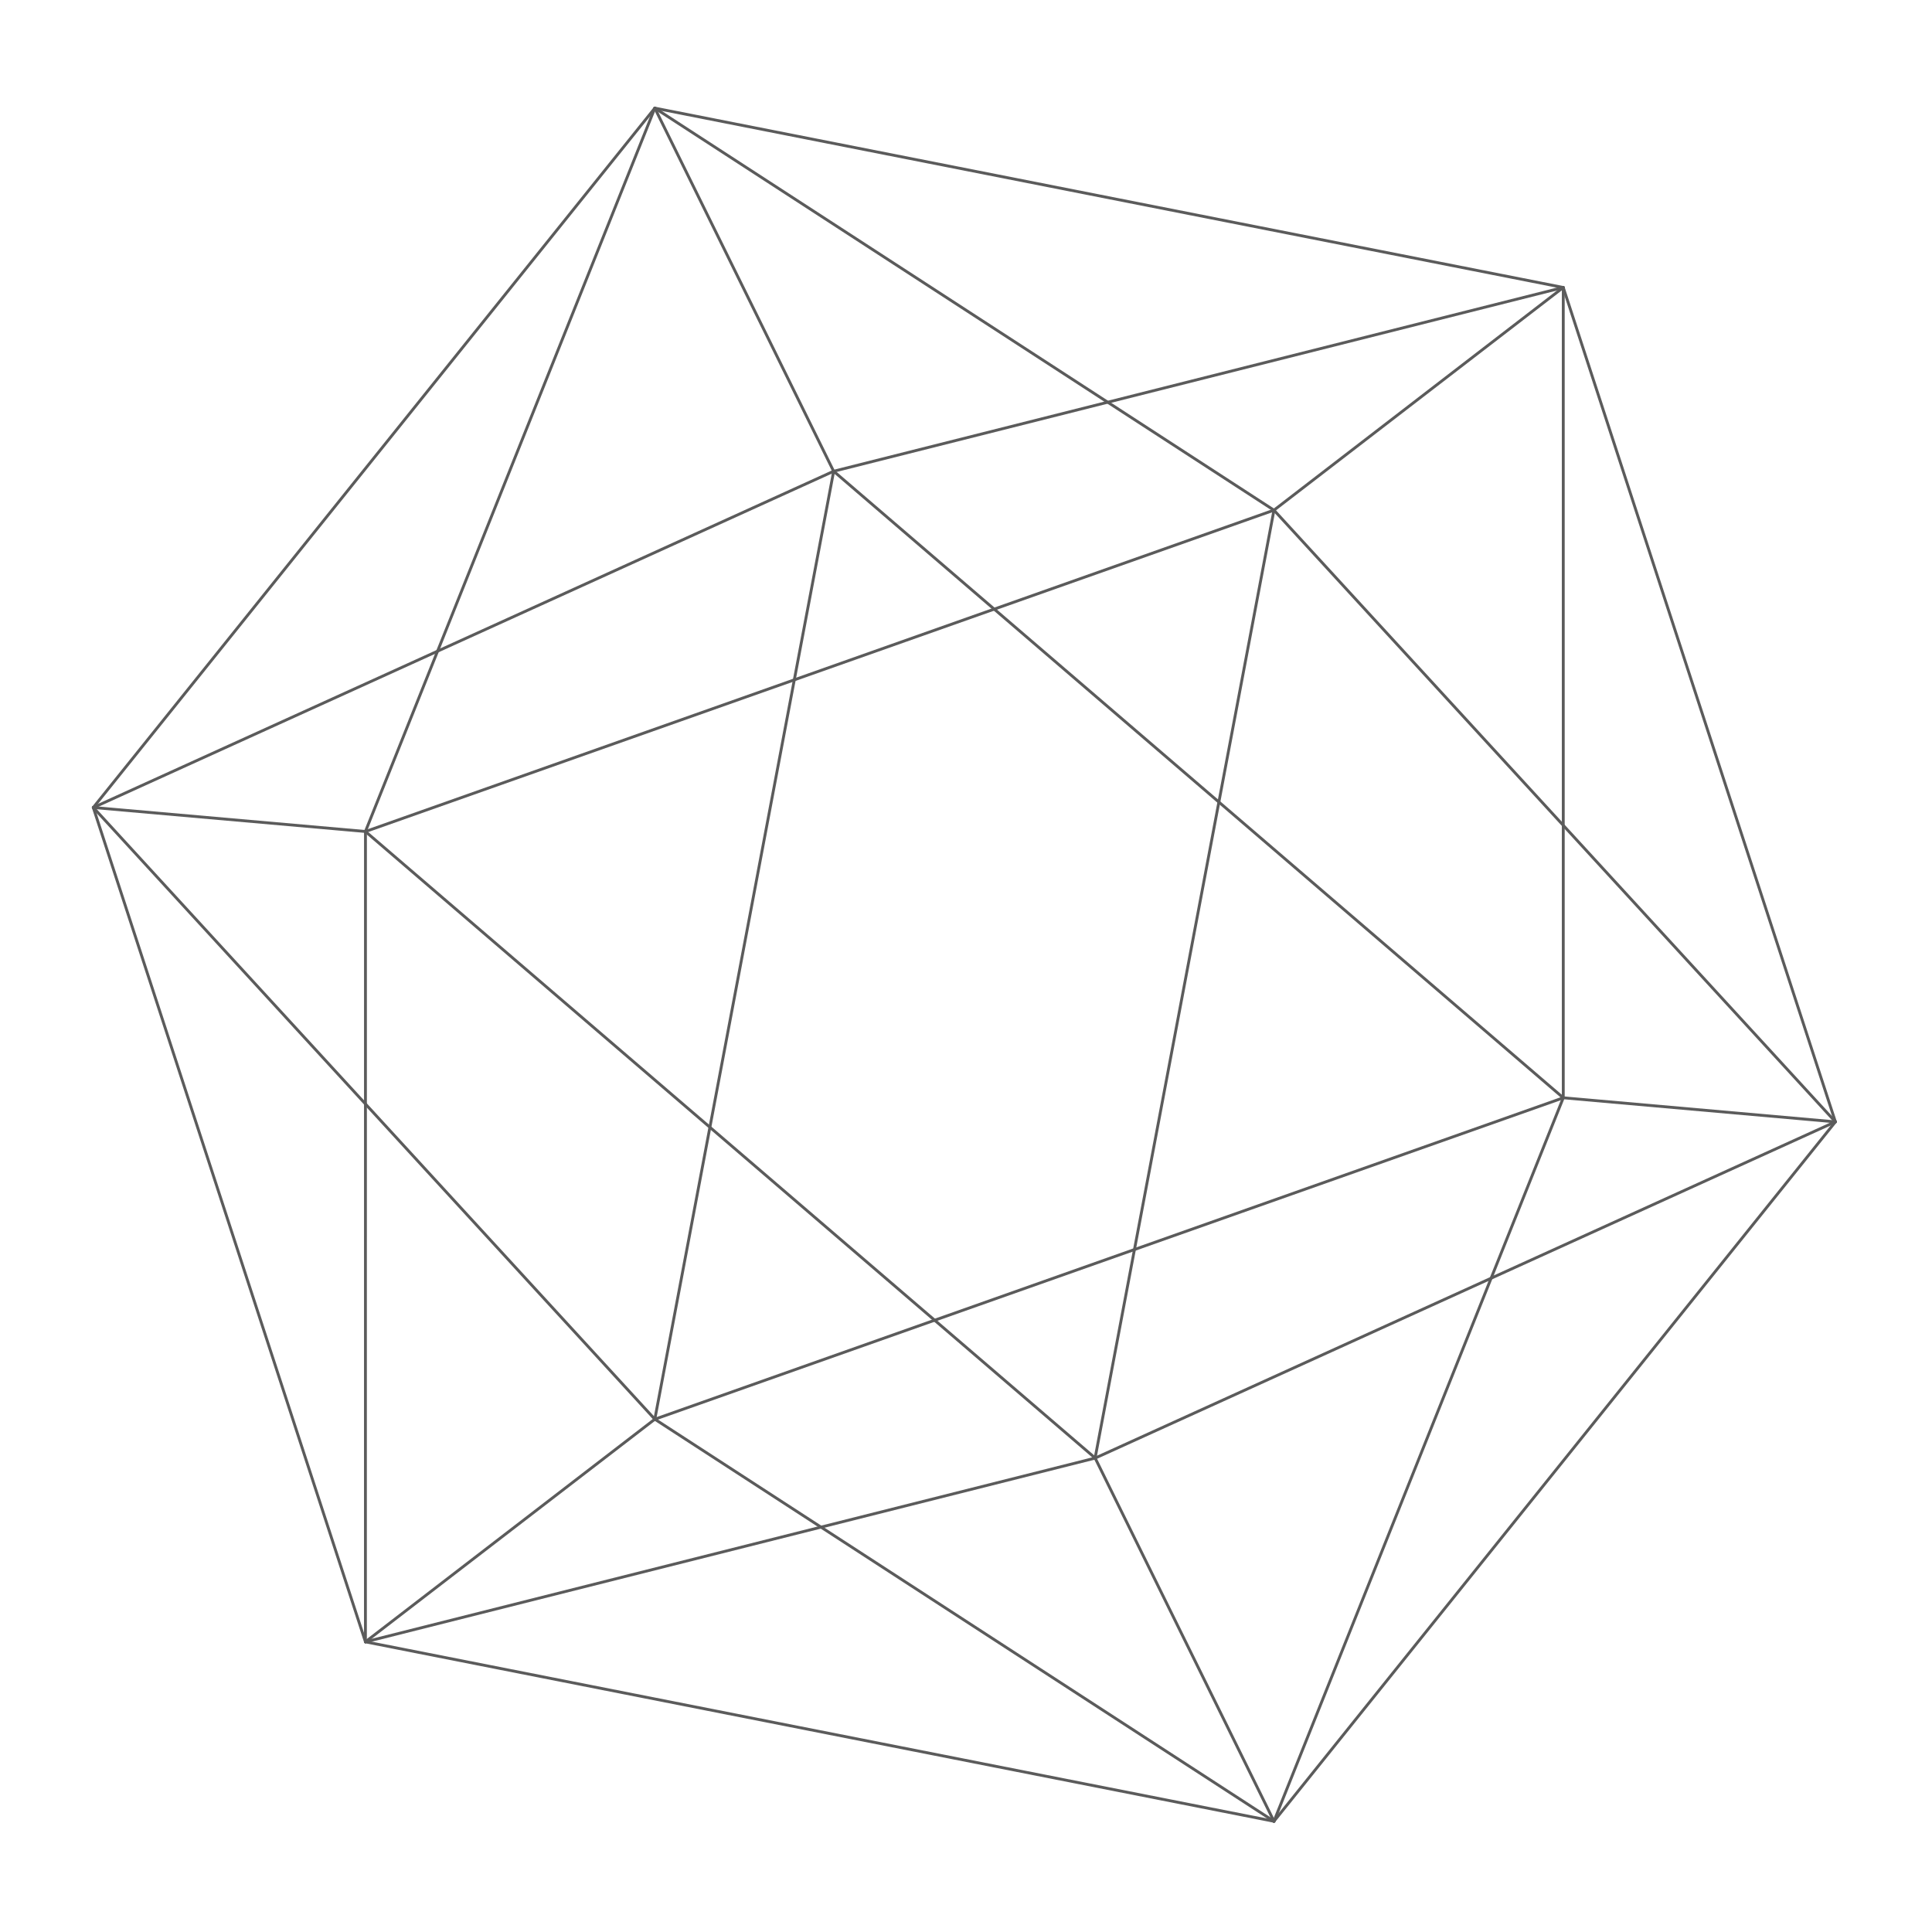 <?xml version="1.0" encoding="utf-8"?>

<svg class="cls_svg_icosahedron"
	 x="0px" y="0px" width="100%" height="100%" viewBox="0 0 480 480"
	 style="user-select:none; overflow:hidden;" aria-hidden="true" focusable="false" role="img"
	 xmlns="http://www.w3.org/2000/svg">

	<style type="text/css">
		.st_svg_hex{
		fill:none;
		stroke:#5B5B5B;
		stroke-width:0.709;
		stroke-linecap:round;
		stroke-linejoin:round;
		stroke-miterlimit:10;
		}
	</style>

	<g>
		<line class="st_svg_hex" x1="316.51" y1="452.49" x2="162.69" y2="352.6"/>
		<line class="st_svg_hex" x1="162.69" y1="352.6" x2="90.79" y2="407.91"/>
		<line class="st_svg_hex" x1="23.19" y1="200.63" x2="162.69" y2="352.6"/>
		<line class="st_svg_hex" x1="90.79" y1="407.91" x2="316.51" y2="452.49"/>
		<line class="st_svg_hex" x1="23.18" y1="200.62" x2="90.79" y2="206.58"/>
		<line class="st_svg_hex" x1="23.18" y1="200.63" x2="90.79" y2="407.91"/>
		<line class="st_svg_hex" x1="90.79" y1="407.91" x2="272.09" y2="362.26"/>
		<line class="st_svg_hex" x1="90.79" y1="407.91" x2="90.8" y2="206.59"/>
		<line class="st_svg_hex" x1="316.51" y1="126.75" x2="272.08" y2="362.24"/>
		<line class="st_svg_hex" x1="316.51" y1="126.75" x2="90.8" y2="206.59"/>
		<line class="st_svg_hex" x1="272.08" y1="362.24" x2="90.8" y2="206.59"/>
		<line class="st_svg_hex" x1="207.12" y1="117.08" x2="388.38" y2="71.42"/>
		<line class="st_svg_hex" x1="162.69" y1="26.86" x2="23.18" y2="200.62"/>
		<line class="st_svg_hex" x1="162.69" y1="26.86" x2="207.11" y2="117.08"/>
		<line class="st_svg_hex" x1="207.11" y1="117.08" x2="23.19" y2="200.63"/>
		<line class="st_svg_hex" x1="207.12" y1="117.08" x2="162.69" y2="352.6"/>
		<line class="st_svg_hex" x1="316.51" y1="126.75" x2="162.69" y2="26.86"/>
		<line class="st_svg_hex" x1="90.79" y1="206.58" x2="162.69" y2="26.86"/>
		<line class="st_svg_hex" x1="388.39" y1="71.43" x2="388.39" y2="272.74"/>
		<line class="st_svg_hex" x1="388.39" y1="71.42" x2="316.51" y2="126.75"/>
		<line class="st_svg_hex" x1="388.38" y1="71.42" x2="162.69" y2="26.86"/>
		<line class="st_svg_hex" x1="456" y1="278.72" x2="388.39" y2="272.74"/>
		<line class="st_svg_hex" x1="456" y1="278.71" x2="388.39" y2="71.43"/>
		<line class="st_svg_hex" x1="456" y1="278.71" x2="316.51" y2="126.75"/>
		<line class="st_svg_hex" x1="272.09" y1="362.26" x2="456" y2="278.71"/>
		<line class="st_svg_hex" x1="162.69" y1="352.6" x2="388.39" y2="272.75"/>
		<line class="st_svg_hex" x1="388.39" y1="272.75" x2="207.12" y2="117.08"/>
		<line class="st_svg_hex" x1="388.39" y1="272.75" x2="316.51" y2="452.49"/>
		<line class="st_svg_hex" x1="316.51" y1="452.49" x2="456" y2="278.72"/>
		<line class="st_svg_hex" x1="272.09" y1="362.26" x2="316.51" y2="452.49"/>
	</g>
</svg>
